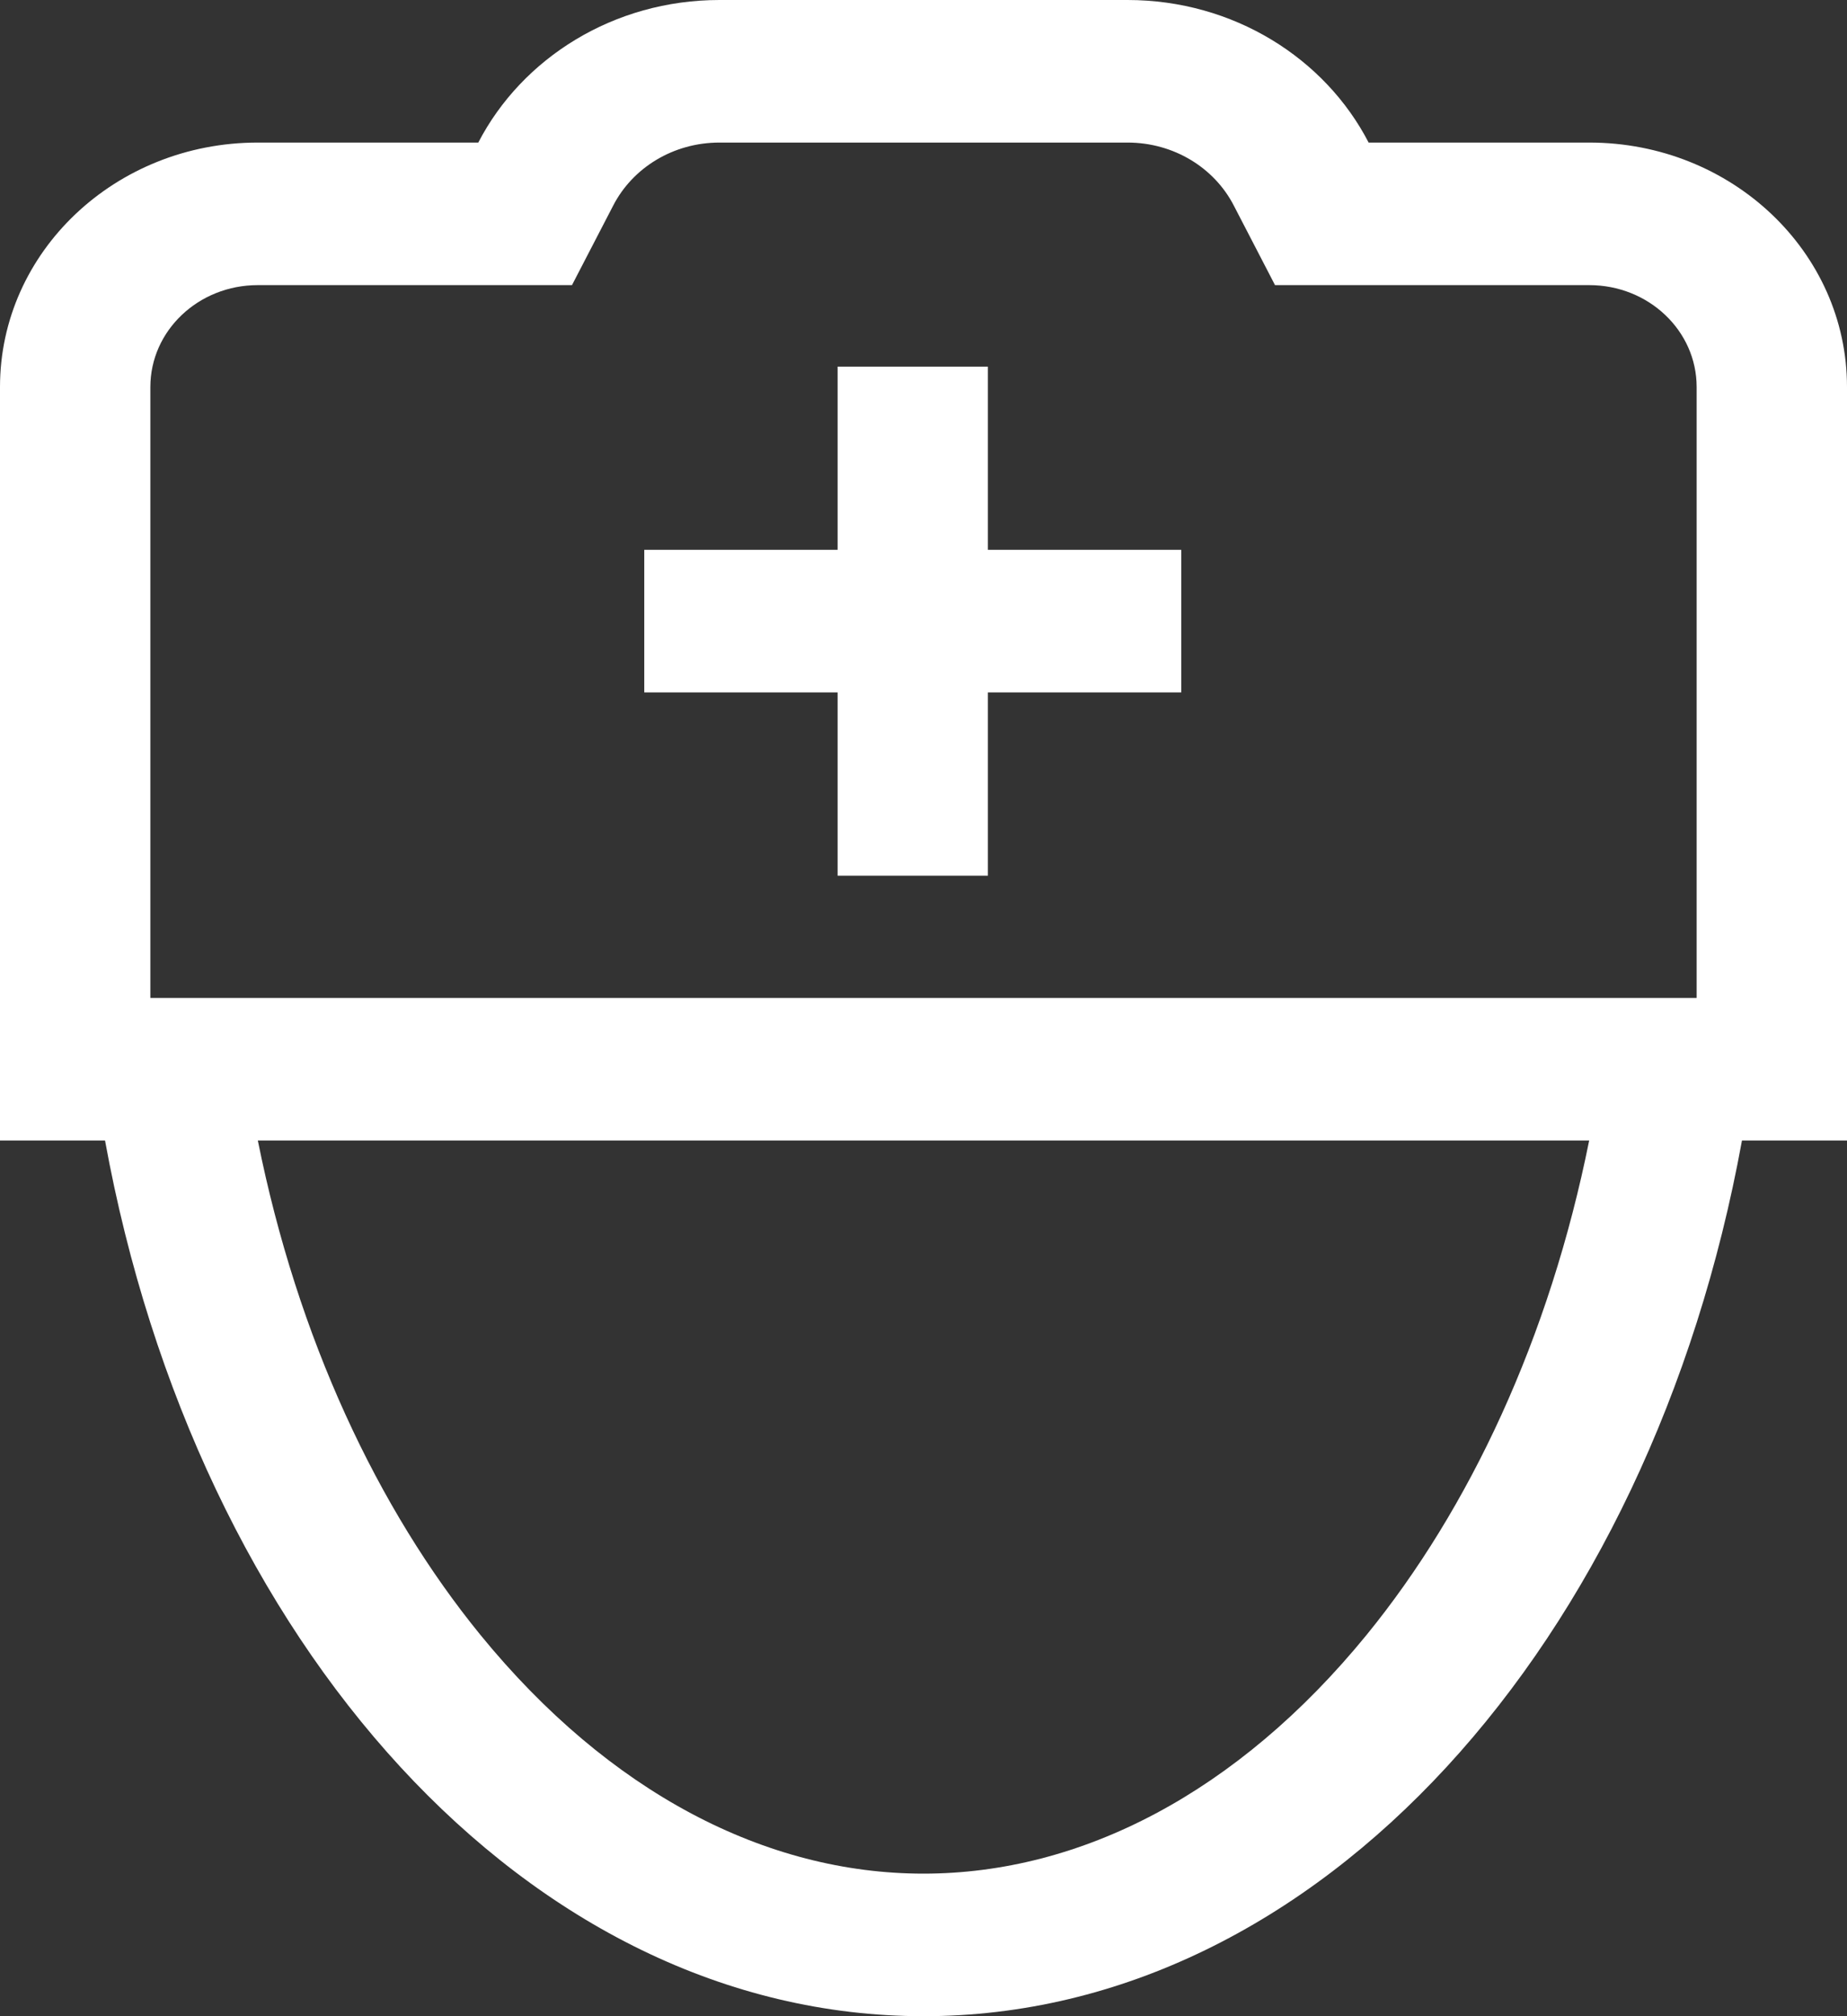 <svg width="22" height="24" viewBox="0 0 22 24" fill="none" xmlns="http://www.w3.org/2000/svg">
<rect x="0" y="0" width="22" height="24" fill="#333333" stroke="none"/>
<path fill-rule="evenodd" clip-rule="evenodd" d="M15.187 3.394L14.695 2.445C14.464 1.998 13.982 1.697 13.43 1.697H8.57C8.018 1.697 7.536 1.998 7.305 2.445L6.813 3.394H5.697H3.07C2.363 3.394 1.791 3.937 1.791 4.606V11.879H2.821H19.179H20.209V4.606C20.209 3.937 19.637 3.394 18.93 3.394H16.302H15.187ZM0 13.576H1.251C2.342 19.564 6.293 24 11 24C15.707 24 19.658 19.564 20.749 13.576H22V11.879V4.606C22 2.999 20.626 1.697 18.93 1.697H16.302C15.782 0.692 14.691 0 13.43 0H8.57C7.309 0 6.218 0.692 5.697 1.697H3.07C1.374 1.697 0 2.999 0 4.606V11.879V13.576ZM5.723 19.462C4.497 17.959 3.544 15.93 3.071 13.576H18.929C18.456 15.93 17.503 17.959 16.277 19.462C14.741 21.342 12.874 22.303 11 22.303C9.126 22.303 7.259 21.342 5.723 19.462ZM9.977 4.364H11.767V6.545H14.07V8.242H11.767V10.424H9.977V8.242H7.674V6.545H9.977V4.364Z" fill="#fff"/>
</svg>
